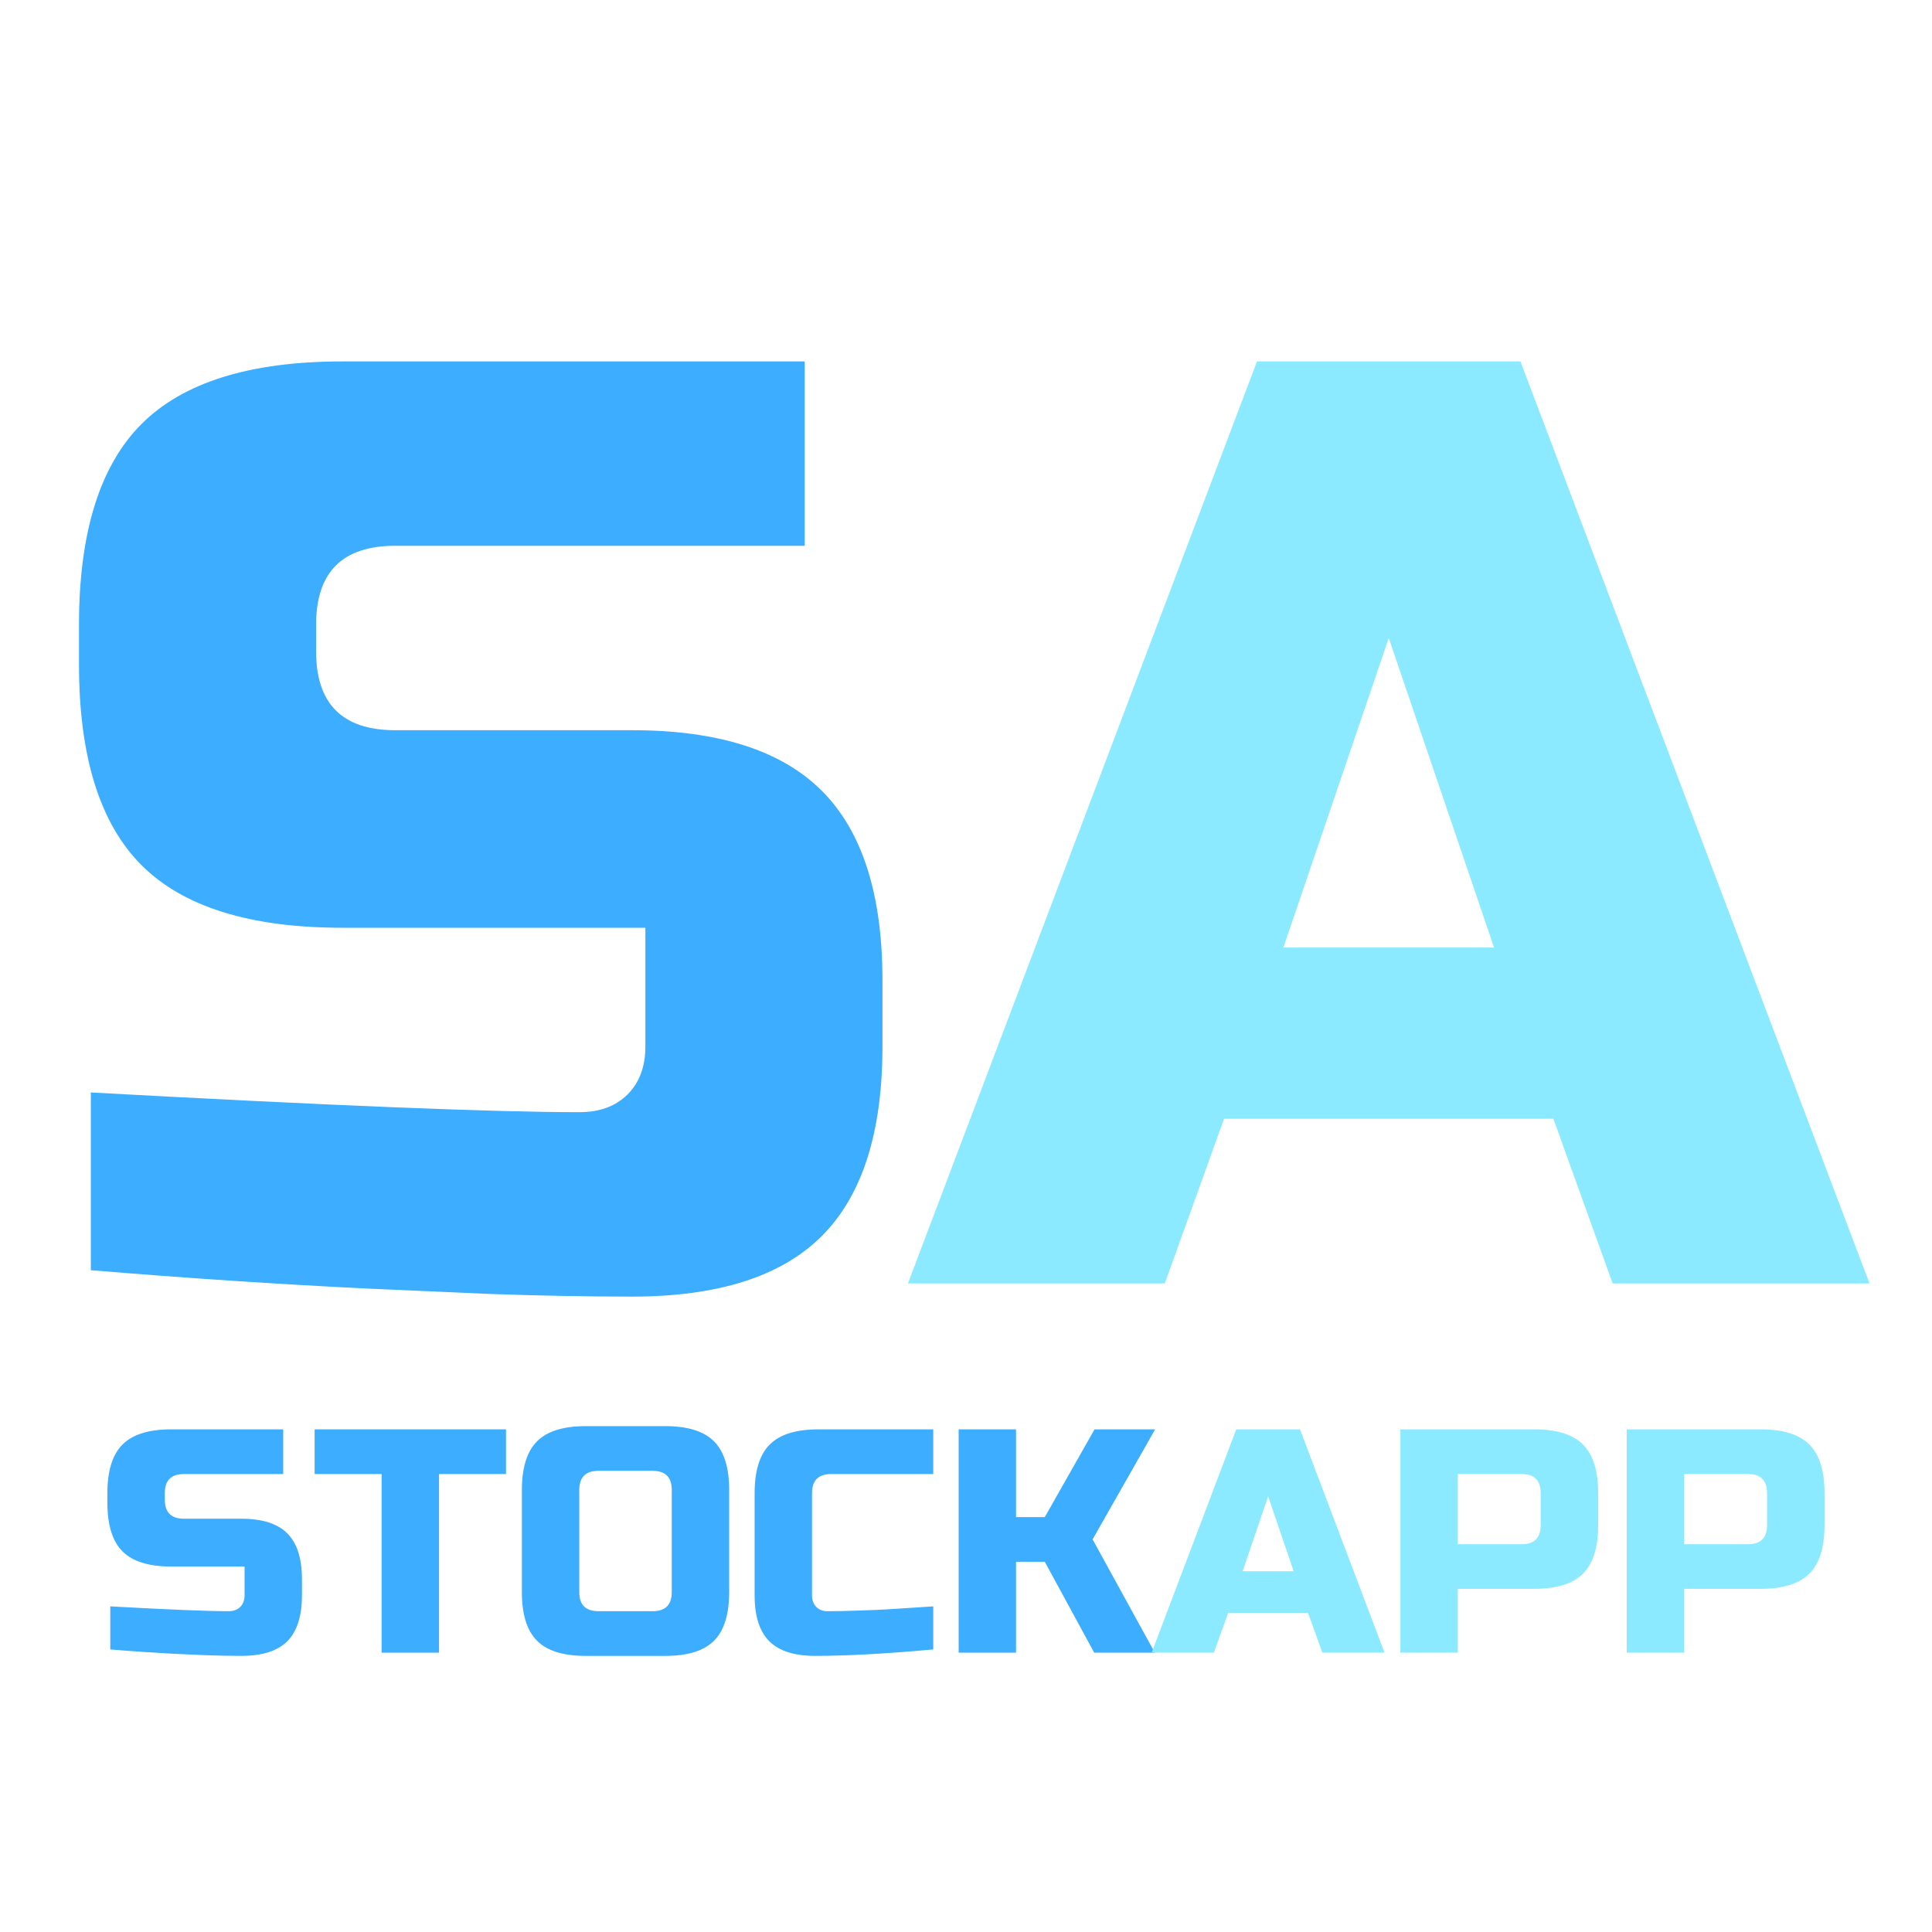 <?xml version="1.0" encoding="UTF-8"?>
<svg xmlns="http://www.w3.org/2000/svg" xmlns:xlink="http://www.w3.org/1999/xlink" width="375pt" height="375pt" viewBox="0 0 375 375" version="1.2">
<defs>
<g>
<symbol overflow="visible" id="glyph0-0">
<path style="stroke:none;" d=""/>
</symbol>
<symbol overflow="visible" id="glyph0-1">
<path style="stroke:none;" d="M 9.969 -37.062 C 56.664 -34.508 88.281 -33.234 104.812 -33.234 C 108.738 -33.234 111.852 -34.383 114.156 -36.688 C 116.457 -38.988 117.609 -42.098 117.609 -46.016 L 117.609 -69.031 L 58.797 -69.031 C 40.898 -69.031 27.906 -73.078 19.812 -81.172 C 11.719 -89.266 7.672 -102.258 7.672 -120.156 L 7.672 -127.828 C 7.672 -145.723 11.719 -158.719 19.812 -166.812 C 27.906 -174.906 40.898 -178.953 58.797 -178.953 L 148.531 -178.953 L 148.531 -143.172 L 69.031 -143.172 C 58.801 -143.172 53.688 -138.055 53.688 -127.828 L 53.688 -122.719 C 53.688 -112.488 58.801 -107.375 69.031 -107.375 L 115.047 -107.375 C 131.742 -107.375 144.016 -103.453 151.859 -95.609 C 159.703 -87.773 163.625 -75.504 163.625 -58.797 L 163.625 -46.016 C 163.625 -29.316 159.703 -17.047 151.859 -9.203 C 144.016 -1.359 131.742 2.562 115.047 2.562 C 106.348 2.562 97.145 2.391 87.438 2.047 L 63.906 1.016 C 46.531 0.172 28.551 -1.02 9.969 -2.562 Z M 9.969 -37.062 "/>
</symbol>
<symbol overflow="visible" id="glyph0-2">
<path style="stroke:none;" d="M 47.297 0 L -2.562 0 L 65.188 -178.953 L 116.328 -178.953 L 184.078 0 L 134.219 0 L 122.719 -31.953 L 58.797 -31.953 Z M 70.312 -65.188 L 111.203 -65.188 L 90.766 -125.266 Z M 70.312 -65.188 "/>
</symbol>
<symbol overflow="visible" id="glyph1-0">
<path style="stroke:none;" d=""/>
</symbol>
<symbol overflow="visible" id="glyph1-1">
<path style="stroke:none;" d="M 2.422 -8.984 C 13.723 -8.359 21.379 -8.047 25.391 -8.047 C 26.336 -8.047 27.086 -8.32 27.641 -8.875 C 28.203 -9.438 28.484 -10.191 28.484 -11.141 L 28.484 -16.719 L 14.234 -16.719 C 9.898 -16.719 6.754 -17.695 4.797 -19.656 C 2.836 -21.613 1.859 -24.766 1.859 -29.109 L 1.859 -30.953 C 1.859 -35.297 2.836 -38.445 4.797 -40.406 C 6.754 -42.363 9.898 -43.344 14.234 -43.344 L 35.984 -43.344 L 35.984 -34.672 L 16.719 -34.672 C 14.238 -34.672 13 -33.43 13 -30.953 L 13 -29.719 C 13 -27.238 14.238 -26 16.719 -26 L 27.859 -26 C 31.91 -26 34.883 -25.051 36.781 -23.156 C 38.676 -21.258 39.625 -18.285 39.625 -14.234 L 39.625 -11.141 C 39.625 -7.098 38.676 -4.125 36.781 -2.219 C 34.883 -0.32 31.91 0.625 27.859 0.625 C 25.754 0.625 23.523 0.582 21.172 0.5 L 15.484 0.25 C 11.273 0.039 6.922 -0.25 2.422 -0.625 Z M 2.422 -8.984 "/>
</symbol>
<symbol overflow="visible" id="glyph1-2">
<path style="stroke:none;" d="M 24.766 0 L 13.625 0 L 13.625 -34.672 L 0.625 -34.672 L 0.625 -43.344 L 37.766 -43.344 L 37.766 -34.672 L 24.766 -34.672 Z M 24.766 0 "/>
</symbol>
<symbol overflow="visible" id="glyph1-3">
<path style="stroke:none;" d="M 31.578 -31.578 C 31.578 -34.055 30.336 -35.297 27.859 -35.297 L 17.344 -35.297 C 14.863 -35.297 13.625 -34.055 13.625 -31.578 L 13.625 -11.766 C 13.625 -9.285 14.863 -8.047 17.344 -8.047 L 27.859 -8.047 C 30.336 -8.047 31.578 -9.285 31.578 -11.766 Z M 42.719 -11.766 C 42.719 -7.43 41.738 -4.281 39.781 -2.312 C 37.82 -0.352 34.676 0.625 30.344 0.625 L 14.859 0.625 C 10.523 0.625 7.379 -0.352 5.422 -2.312 C 3.461 -4.281 2.484 -7.43 2.484 -11.766 L 2.484 -31.578 C 2.484 -35.91 3.461 -39.055 5.422 -41.016 C 7.379 -42.984 10.523 -43.969 14.859 -43.969 L 30.344 -43.969 C 34.676 -43.969 37.82 -42.984 39.781 -41.016 C 41.738 -39.055 42.719 -35.91 42.719 -31.578 Z M 42.719 -11.766 "/>
</symbol>
<symbol overflow="visible" id="glyph1-4">
<path style="stroke:none;" d="M 37.156 -0.625 C 27.945 0.207 20.305 0.625 14.234 0.625 C 10.191 0.625 7.223 -0.32 5.328 -2.219 C 3.43 -4.125 2.484 -7.098 2.484 -11.141 L 2.484 -30.953 C 2.484 -35.297 3.461 -38.445 5.422 -40.406 C 7.379 -42.363 10.523 -43.344 14.859 -43.344 L 37.156 -43.344 L 37.156 -34.672 L 17.344 -34.672 C 14.863 -34.672 13.625 -33.43 13.625 -30.953 L 13.625 -11.141 C 13.625 -10.191 13.898 -9.438 14.453 -8.875 C 15.016 -8.32 15.727 -8.047 16.594 -8.047 C 17.457 -8.047 18.406 -8.055 19.438 -8.078 C 20.469 -8.098 21.539 -8.129 22.656 -8.172 C 23.77 -8.211 24.895 -8.254 26.031 -8.297 C 27.164 -8.336 28.629 -8.422 30.422 -8.547 C 32.223 -8.672 34.469 -8.816 37.156 -8.984 Z M 37.156 -0.625 "/>
</symbol>
<symbol overflow="visible" id="glyph1-5">
<path style="stroke:none;" d="M 14.859 0 L 3.719 0 L 3.719 -43.344 L 14.859 -43.344 L 14.859 -26.312 L 20.438 -26.312 L 30.094 -43.344 L 41.859 -43.344 L 29.719 -21.984 L 41.797 0 L 30.031 0 L 20.438 -17.641 L 14.859 -17.641 Z M 14.859 0 "/>
</symbol>
<symbol overflow="visible" id="glyph1-6">
<path style="stroke:none;" d="M 11.453 0 L -0.625 0 L 15.797 -43.344 L 28.172 -43.344 L 44.578 0 L 32.516 0 L 29.719 -7.734 L 14.234 -7.734 Z M 17.031 -15.797 L 26.938 -15.797 L 21.984 -30.344 Z M 17.031 -15.797 "/>
</symbol>
<symbol overflow="visible" id="glyph1-7">
<path style="stroke:none;" d="M 3.719 -43.344 L 29.719 -43.344 C 34.051 -43.344 37.195 -42.363 39.156 -40.406 C 41.125 -38.445 42.109 -35.297 42.109 -30.953 L 42.109 -24.766 C 42.109 -20.43 41.125 -17.285 39.156 -15.328 C 37.195 -13.367 34.051 -12.391 29.719 -12.391 L 14.859 -12.391 L 14.859 0 L 3.719 0 Z M 30.953 -30.953 C 30.953 -33.43 29.719 -34.672 27.25 -34.672 L 14.859 -34.672 L 14.859 -21.047 L 27.25 -21.047 C 29.719 -21.047 30.953 -22.285 30.953 -24.766 Z M 30.953 -30.953 "/>
</symbol>
</g>
</defs>
<g id="surface1">
<g style="fill:rgb(23.92%,67.839%,100%);fill-opacity:1;">
  <use xlink:href="#glyph0-1" x="7.662" y="249.107"/>
</g>
<g style="fill:rgb(54.509%,91.759%,100%);fill-opacity:1;">
  <use xlink:href="#glyph0-2" x="178.792" y="249.107"/>
</g>
<g style="fill:rgb(23.92%,67.839%,100%);fill-opacity:1;">
  <use xlink:href="#glyph1-1" x="18.986" y="320.781"/>
</g>
<g style="fill:rgb(23.92%,67.839%,100%);fill-opacity:1;">
  <use xlink:href="#glyph1-2" x="60.447" y="320.781"/>
</g>
<g style="fill:rgb(23.92%,67.839%,100%);fill-opacity:1;">
  <use xlink:href="#glyph1-3" x="98.813" y="320.781"/>
</g>
<g style="fill:rgb(23.92%,67.839%,100%);fill-opacity:1;">
  <use xlink:href="#glyph1-4" x="143.987" y="320.781"/>
</g>
<g style="fill:rgb(23.92%,67.839%,100%);fill-opacity:1;">
  <use xlink:href="#glyph1-5" x="182.354" y="320.781"/>
</g>
<g style="fill:rgb(54.509%,91.759%,100%);fill-opacity:1;">
  <use xlink:href="#glyph1-6" x="224.161" y="320.781"/>
</g>
<g style="fill:rgb(54.509%,91.759%,100%);fill-opacity:1;">
  <use xlink:href="#glyph1-7" x="268.097" y="320.781"/>
</g>
<g style="fill:rgb(54.509%,91.759%,100%);fill-opacity:1;">
  <use xlink:href="#glyph1-7" x="312.033" y="320.781"/>
</g>
</g>
</svg>
